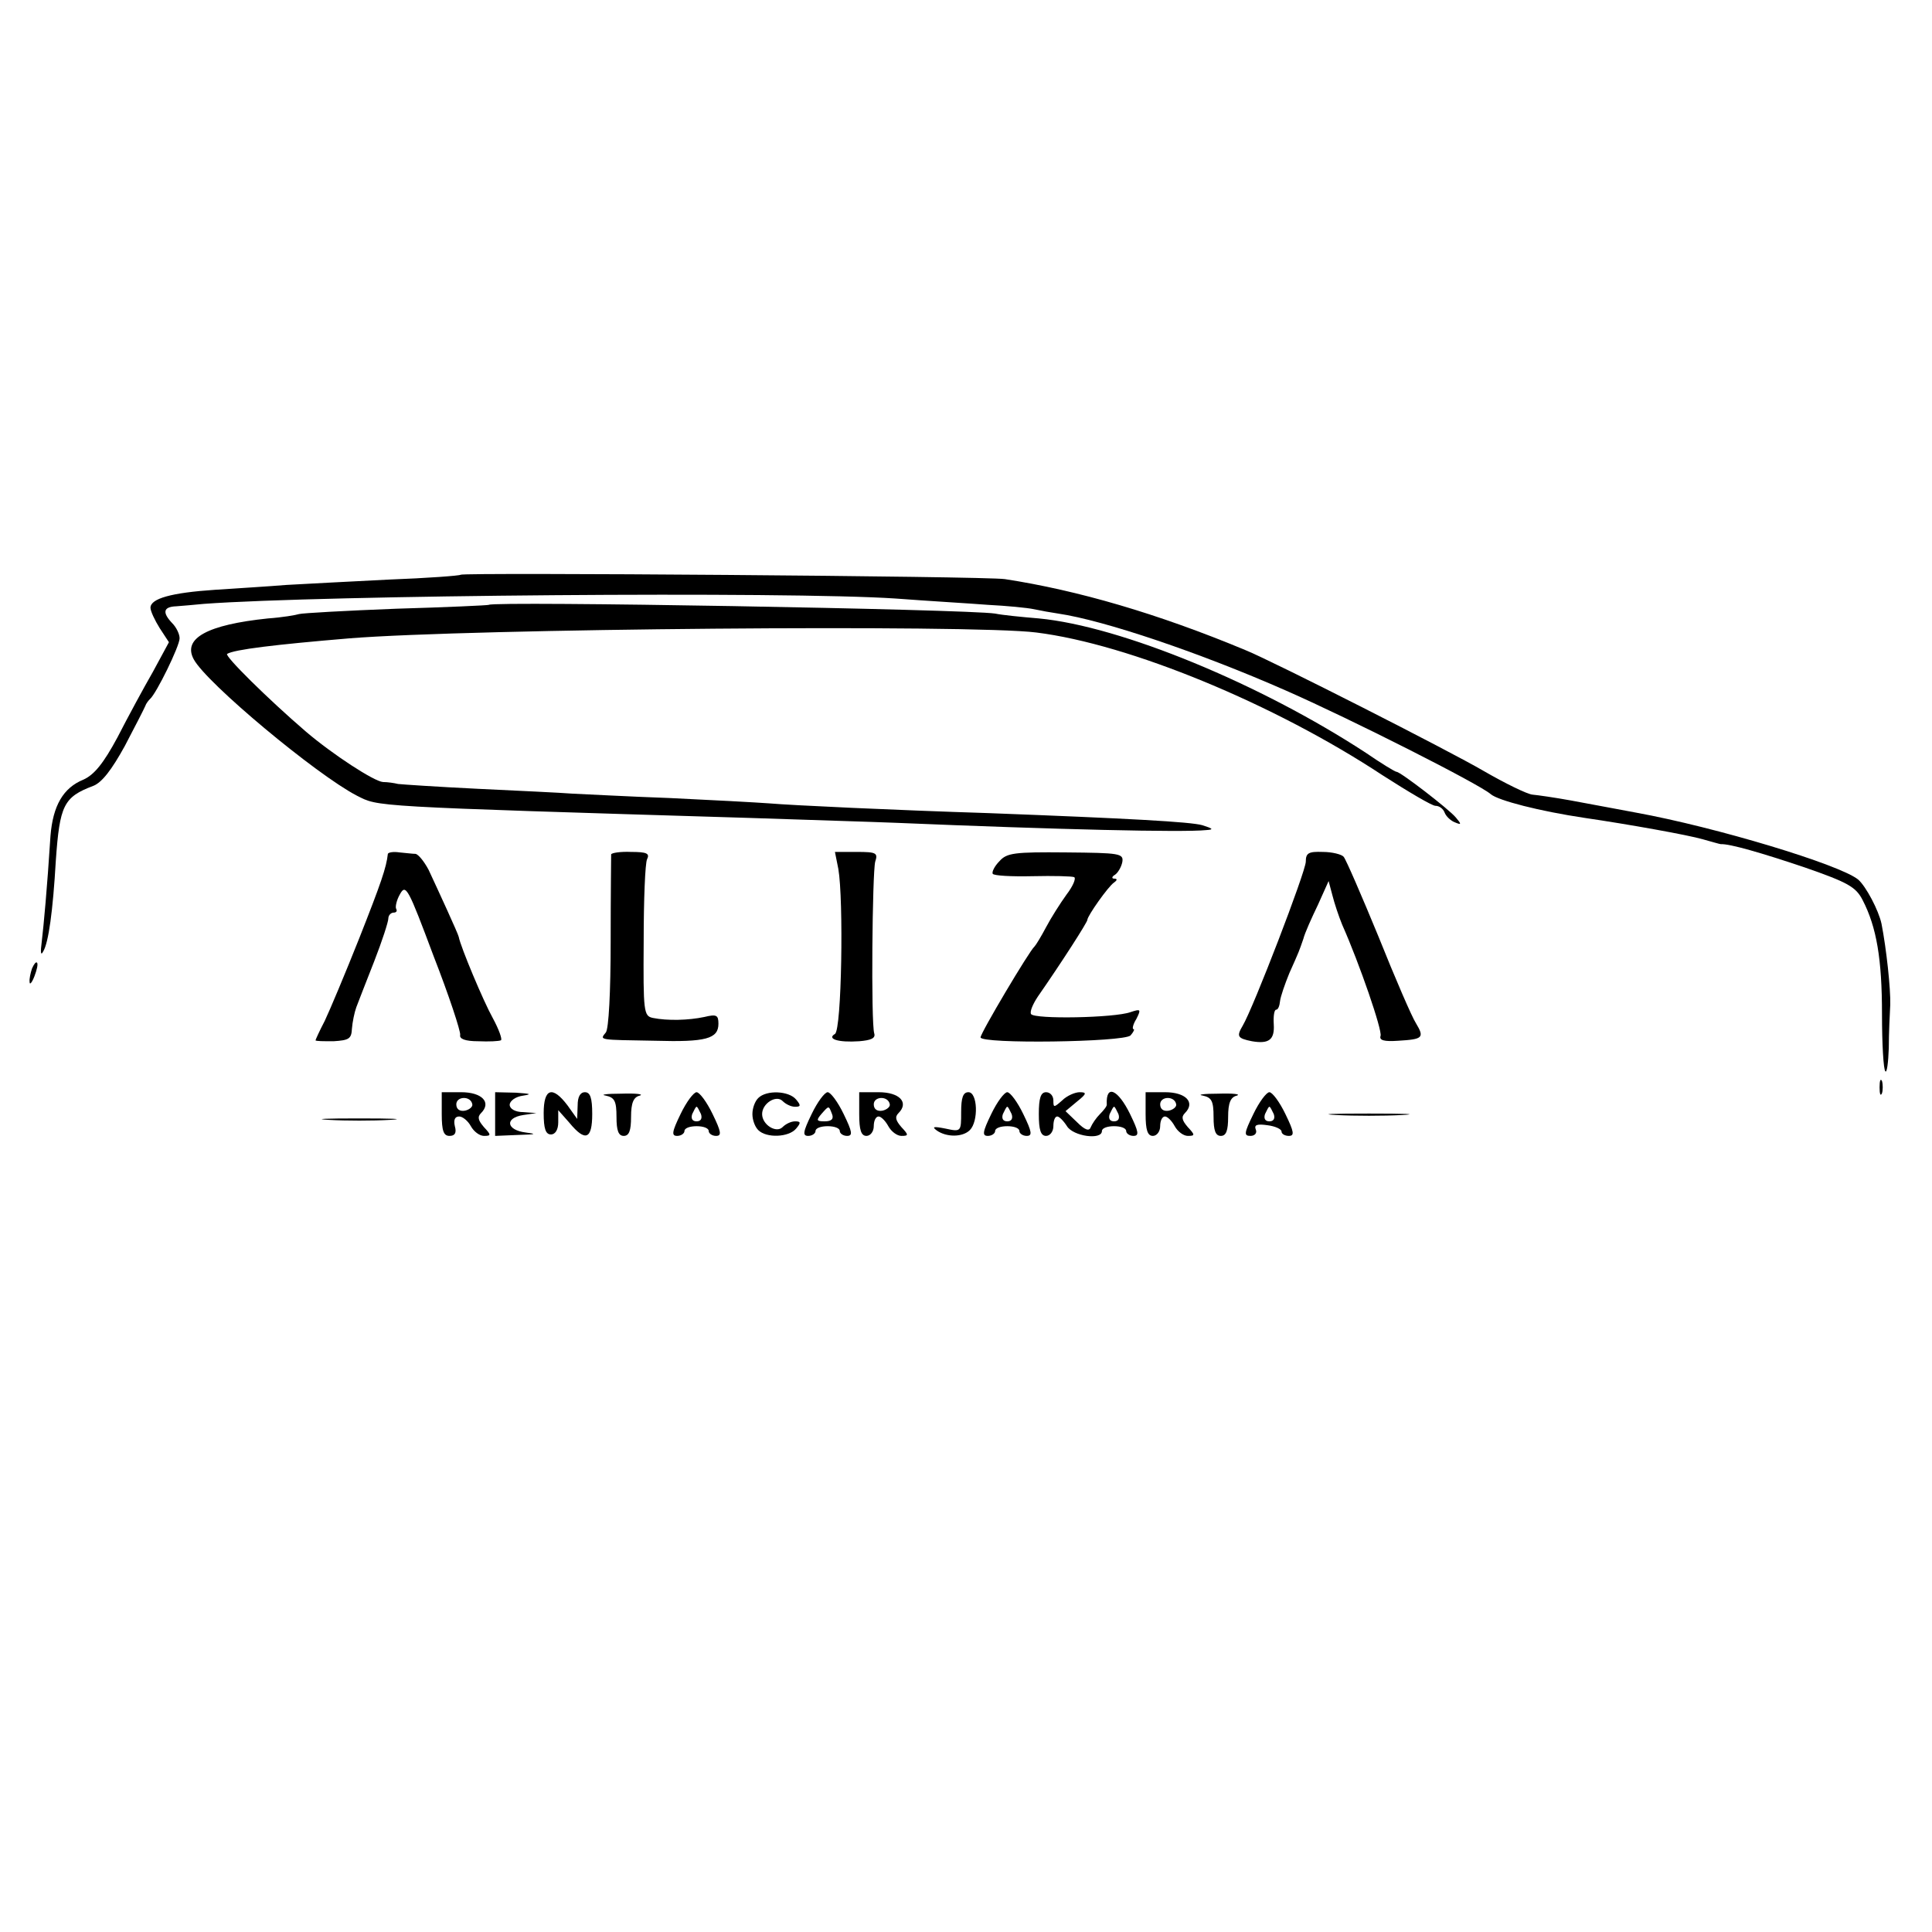 <?xml version="1.0" standalone="no"?>
<!DOCTYPE svg PUBLIC "-//W3C//DTD SVG 20010904//EN"
 "http://www.w3.org/TR/2001/REC-SVG-20010904/DTD/svg10.dtd">
<svg version="1.0" xmlns="http://www.w3.org/2000/svg"
 width="398pt" height="398pt" viewBox="0 0 398 398"
 preserveAspectRatio="xMidYMid meet">
<g transform="translate(0,398) scale(0.1,-0.1)"
fill="#000000" stroke="none">
<path d="M949 2796 c-2 -2 -69 -7 -149 -10 -80 -4 -174 -9 -210 -11 -36 -3
-102 -7 -147 -10 -90 -6 -133 -18 -133 -37 0 -7 9 -26 19 -42 l19 -29 -33 -61
c-19 -33 -52 -94 -73 -135 -29 -54 -48 -77 -70 -87 -42 -17 -63 -54 -68 -116
-7 -110 -14 -184 -18 -218 -3 -22 -2 -30 3 -20 11 18 20 83 26 187 8 114 16
131 77 154 18 7 38 33 65 82 21 40 40 77 42 82 2 6 7 12 10 15 13 11 61 109
61 125 0 9 -7 23 -15 31 -21 22 -19 34 8 35 12 1 38 3 57 5 243 18 1203 26
1425 11 66 -5 152 -10 190 -13 39 -2 81 -6 95 -9 14 -3 36 -7 50 -9 95 -14
293 -81 470 -159 132 -58 397 -192 421 -213 15 -13 100 -35 194 -49 89 -13
212 -35 243 -44 18 -5 35 -10 37 -10 18 1 84 -18 173 -48 89 -31 105 -40 119
-67 29 -56 40 -122 40 -235 0 -61 3 -115 7 -118 3 -4 6 18 7 48 0 30 2 70 3
89 1 33 -8 116 -18 167 -6 28 -32 77 -48 91 -38 31 -293 108 -458 138 -41 8
-55 10 -134 25 -33 6 -68 11 -79 12 -11 1 -56 23 -101 49 -70 41 -432 225
-491 249 -180 75 -345 123 -495 146 -39 6 -1116 14 -1121 9z"/>
<path d="M1007 2734 c-1 -1 -87 -5 -191 -8 -103 -4 -193 -9 -200 -11 -6 -2
-35 -7 -64 -9 -125 -13 -176 -41 -153 -84 26 -49 253 -238 336 -281 46 -23 19
-22 810 -46 116 -4 251 -8 300 -10 334 -14 592 -20 640 -15 16 1 14 3 -8 10
-24 7 -152 14 -442 25 -190 6 -404 16 -450 20 -27 2 -120 7 -205 11 -85 3
-175 8 -200 9 -25 2 -112 6 -195 10 -82 4 -157 9 -165 10 -8 2 -22 4 -31 4
-18 1 -104 57 -159 104 -78 67 -169 157 -162 160 15 9 97 19 252 32 248 20
1282 29 1415 12 192 -24 490 -147 713 -294 53 -34 102 -63 109 -63 8 0 16 -6
19 -14 3 -8 13 -17 21 -20 14 -6 14 -4 2 10 -14 17 -114 94 -122 94 -3 0 -31
17 -63 39 -217 142 -505 261 -674 277 -36 3 -76 7 -90 10 -59 9 -1032 26
-1043 18z"/>
<path d="M799 2221 c-3 -28 -14 -60 -59 -174 -29 -73 -61 -149 -71 -170 -11
-21 -19 -39 -19 -40 0 -2 17 -2 37 -2 32 2 37 5 38 26 1 13 5 33 9 44 4 11 21
54 37 95 16 41 29 81 29 88 0 6 5 12 11 12 5 0 8 3 5 8 -2 4 1 18 8 30 12 22
17 12 69 -127 32 -82 56 -155 55 -163 -2 -8 10 -13 37 -13 22 -1 43 0 47 2 3
2 -4 22 -17 46 -19 34 -66 146 -70 167 -1 6 -41 93 -62 138 -9 17 -21 32 -27
33 -6 0 -21 2 -33 3 -13 2 -23 0 -24 -3z"/>
<path d="M1259 2220 c0 -3 -1 -84 -1 -180 0 -103 -4 -180 -10 -187 -13 -16
-16 -15 102 -17 104 -3 130 4 130 35 0 18 -4 20 -29 14 -33 -7 -76 -8 -106 -2
-19 4 -20 12 -19 158 0 85 3 161 7 169 6 12 -1 15 -33 15 -22 1 -40 -2 -41 -5z"/>
<path d="M1727 2190 c11 -63 7 -332 -7 -340 -17 -10 6 -18 50 -15 24 2 34 6
31 16 -7 22 -4 332 2 354 6 18 2 20 -38 20 l-45 0 7 -35z"/>
<path d="M2059 2206 c-10 -10 -16 -22 -14 -26 2 -4 39 -6 82 -5 43 1 82 0 86
-2 4 -3 -3 -19 -16 -36 -13 -18 -32 -48 -42 -67 -10 -19 -21 -37 -24 -40 -10
-8 -111 -178 -111 -187 0 -14 295 -10 309 4 6 7 9 13 6 13 -3 0 -1 10 6 21 10
20 9 21 -12 14 -33 -12 -198 -15 -205 -4 -3 5 4 21 14 36 48 69 102 153 102
158 0 8 43 69 55 77 7 5 7 8 0 8 -5 0 -5 4 2 8 6 4 13 16 15 26 3 18 -5 19
-116 20 -106 1 -122 -1 -137 -18z"/>
<path d="M2690 2205 c0 -20 -108 -301 -130 -338 -13 -22 -11 -26 19 -32 35 -6
47 3 45 35 -1 17 1 30 5 30 4 0 7 8 8 18 1 9 10 35 19 57 21 47 20 45 29 71 3
12 17 43 30 70 l22 49 8 -30 c4 -16 13 -43 20 -60 36 -81 83 -218 79 -229 -3
-9 7 -12 36 -10 51 3 55 6 37 36 -8 12 -43 93 -77 178 -35 85 -67 159 -72 165
-4 5 -24 10 -43 10 -29 1 -35 -2 -35 -20z"/>
<path d="M66 1985 c-3 -9 -6 -22 -5 -28 0 -7 5 -1 10 12 5 13 8 26 5 28 -2 2
-6 -3 -10 -12z"/>
<path d="M3872 1740 c0 -14 2 -19 5 -12 2 6 2 18 0 25 -3 6 -5 1 -5 -13z"/>
<path d="M910 1685 c0 -35 4 -45 16 -45 11 0 15 6 11 20 -3 13 0 20 9 20 7 0
18 -9 24 -20 6 -11 18 -20 27 -20 15 0 15 2 0 18 -12 14 -14 21 -6 29 22 22 2
43 -41 43 l-40 0 0 -45z m63 20 c1 -5 -6 -11 -15 -13 -11 -2 -18 3 -18 13 0
17 30 18 33 0z"/>
<path d="M1020 1685 l0 -45 48 2 c36 1 39 2 15 5 -40 5 -44 30 -5 36 l27 4
-27 2 c-17 0 -28 7 -28 15 0 8 12 17 28 19 19 3 14 4 -15 6 l-43 1 0 -45z"/>
<path d="M1120 1687 c0 -32 4 -44 15 -44 9 0 15 10 15 25 l0 25 23 -26 c33
-40 47 -34 47 18 0 33 -4 45 -15 45 -10 0 -15 -10 -15 -27 l-1 -28 -20 28
c-31 41 -49 35 -49 -16z"/>
<path d="M1248 1723 c18 -4 22 -11 22 -44 0 -28 4 -39 15 -39 11 0 15 11 15
39 0 29 5 41 18 44 9 3 -8 5 -38 4 -30 0 -45 -2 -32 -4z"/>
<path d="M1402 1685 c-18 -37 -19 -45 -7 -45 8 0 15 5 15 10 0 6 11 10 25 10
14 0 25 -4 25 -10 0 -5 7 -10 15 -10 12 0 11 8 -7 45 -12 25 -27 45 -33 45 -6
0 -21 -20 -33 -45z m42 0 c3 -9 0 -15 -9 -15 -9 0 -12 6 -9 15 4 8 7 15 9 15
2 0 5 -7 9 -15z"/>
<path d="M1562 1718 c-7 -7 -12 -21 -12 -33 0 -12 5 -26 12 -33 17 -17 63 -15
78 3 10 12 10 15 -2 15 -8 0 -19 -5 -26 -12 -13 -13 -42 5 -42 27 0 22 29 40
42 27 7 -7 18 -12 26 -12 12 0 12 3 2 15 -15 18 -61 20 -78 3z"/>
<path d="M1672 1685 c-18 -37 -19 -45 -7 -45 8 0 15 5 15 10 0 6 11 10 25 10
14 0 25 -4 25 -10 0 -5 7 -10 15 -10 12 0 11 8 -7 45 -12 25 -27 45 -33 45 -6
0 -21 -20 -33 -45z m42 0 c4 -10 -1 -15 -15 -15 -17 0 -18 2 -7 15 16 18 15
18 22 0z"/>
<path d="M1770 1685 c0 -33 4 -45 15 -45 8 0 15 9 15 20 0 11 4 20 10 20 5 0
14 -9 20 -20 6 -11 18 -20 27 -20 15 0 15 2 0 18 -12 14 -14 21 -6 29 22 22 2
43 -41 43 l-40 0 0 -45z m63 20 c1 -5 -6 -11 -15 -13 -11 -2 -18 3 -18 13 0
17 30 18 33 0z"/>
<path d="M1980 1689 c0 -40 0 -41 -32 -34 -25 5 -29 4 -18 -4 20 -14 53 -14
68 1 18 18 16 78 -3 78 -11 0 -15 -11 -15 -41z"/>
<path d="M2042 1685 c-18 -37 -19 -45 -7 -45 8 0 15 5 15 10 0 6 11 10 25 10
14 0 25 -4 25 -10 0 -5 7 -10 15 -10 12 0 11 8 -7 45 -12 25 -27 45 -33 45 -6
0 -21 -20 -33 -45z m42 0 c3 -9 0 -15 -9 -15 -9 0 -12 6 -9 15 4 8 7 15 9 15
2 0 5 -7 9 -15z"/>
<path d="M2140 1685 c0 -33 4 -45 15 -45 8 0 15 9 15 20 0 11 3 20 8 20 4 0
13 -9 20 -20 13 -21 72 -29 72 -10 0 6 11 10 25 10 14 0 25 -4 25 -10 0 -5 7
-10 15 -10 12 0 11 8 -7 45 -25 51 -50 62 -48 20 1 -3 -6 -12 -14 -20 -8 -8
-16 -20 -19 -27 -3 -9 -12 -6 -28 10 l-24 23 24 20 c20 16 20 19 5 19 -9 0
-26 -7 -36 -17 -17 -15 -18 -15 -18 0 0 10 -7 17 -15 17 -11 0 -15 -12 -15
-45z m164 0 c3 -9 0 -15 -9 -15 -9 0 -12 6 -9 15 4 8 7 15 9 15 2 0 5 -7 9
-15z"/>
<path d="M2360 1685 c0 -33 4 -45 15 -45 8 0 15 9 15 20 0 11 4 20 10 20 5 0
14 -9 20 -20 6 -11 18 -20 27 -20 15 0 15 2 0 18 -12 14 -14 21 -6 29 22 22 2
43 -41 43 l-40 0 0 -45z m63 20 c1 -5 -6 -11 -15 -13 -11 -2 -18 3 -18 13 0
17 30 18 33 0z"/>
<path d="M2478 1723 c18 -4 22 -11 22 -44 0 -28 4 -39 15 -39 11 0 15 11 15
39 0 29 5 41 18 44 9 3 -8 5 -38 4 -30 0 -45 -2 -32 -4z"/>
<path d="M2582 1685 c-19 -39 -20 -45 -6 -45 9 0 14 6 11 13 -4 10 3 12 24 9
16 -2 29 -8 29 -13 0 -5 7 -9 15 -9 12 0 11 8 -7 45 -12 25 -27 45 -33 45 -6
0 -21 -20 -33 -45z m42 0 c3 -9 0 -15 -9 -15 -9 0 -12 6 -9 15 4 8 7 15 9 15
2 0 5 -7 9 -15z"/>
<path d="M2753 1683 c37 -2 97 -2 135 0 37 2 6 3 -68 3 -74 0 -105 -1 -67 -3z"/>
<path d="M678 1673 c34 -2 90 -2 125 0 34 2 6 3 -63 3 -69 0 -97 -1 -62 -3z"/>
</g>
</svg>
